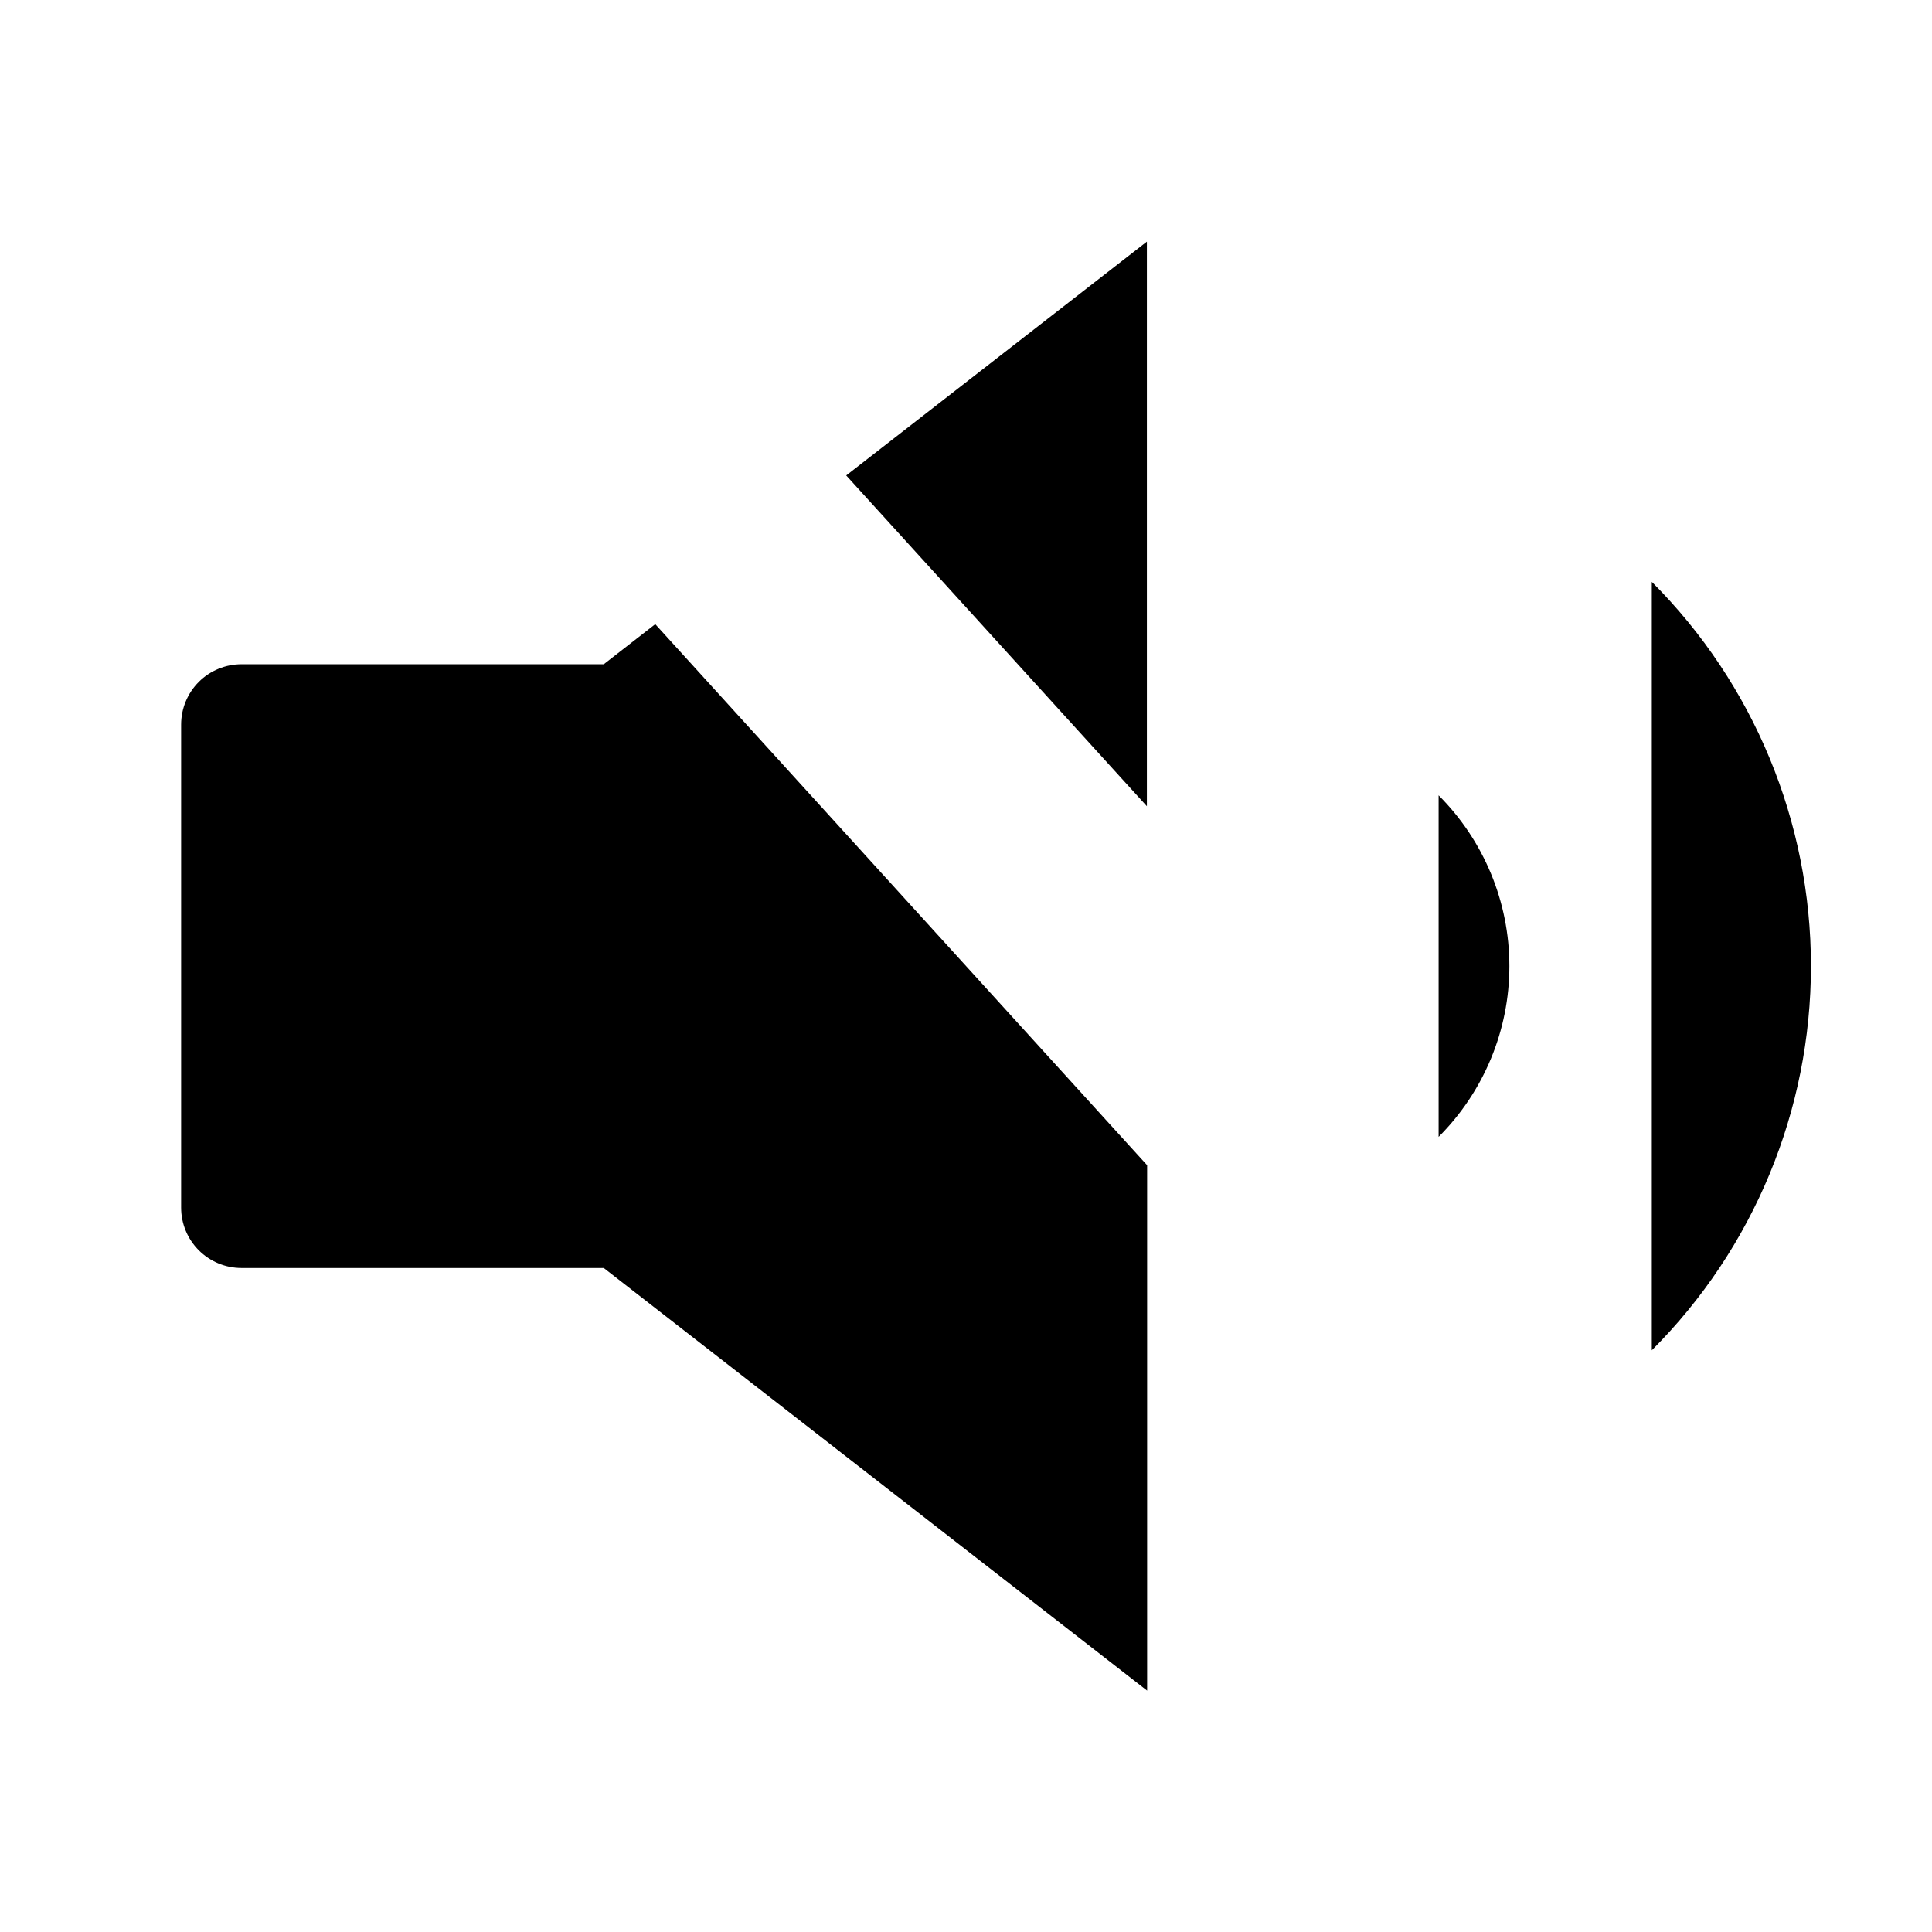 <svg viewBox="0 0 32 32" xmlns="http://www.w3.org/2000/svg">
<path d="M27.359 9.637C29.047 11.325 29.995 13.614 29.995 16.001C29.995 18.388 29.047 20.678 27.359 22.365" stroke-width="2" stroke-linecap="round" stroke-linejoin="round"/>
<path d="M10 11.001V21.001" stroke-width="2" stroke-linecap="round" stroke-linejoin="round"/>
<path d="M23.828 13.173C24.578 13.923 25 14.941 25 16.002C25 17.062 24.578 18.08 23.828 18.83" stroke-width="2" stroke-linecap="round" stroke-linejoin="round"/>
<path d="M6 5L26 27" stroke-width="2" stroke-linecap="round" stroke-linejoin="round"/>
<path d="M19 19.3V28.002L10 21.002H4C3.735 21.002 3.48 20.896 3.293 20.709C3.105 20.521 3 20.267 3 20.002V12.002C3 11.736 3.105 11.482 3.293 11.294C3.48 11.107 3.735 11.002 4 11.002H10L10.853 10.338" stroke-width="2" stroke-linecap="round" stroke-linejoin="round"/>
<path d="M14.016 7.875L18.996 4.002V13.354" stroke-width="2" stroke-linecap="round" stroke-linejoin="round"/>
</svg>
